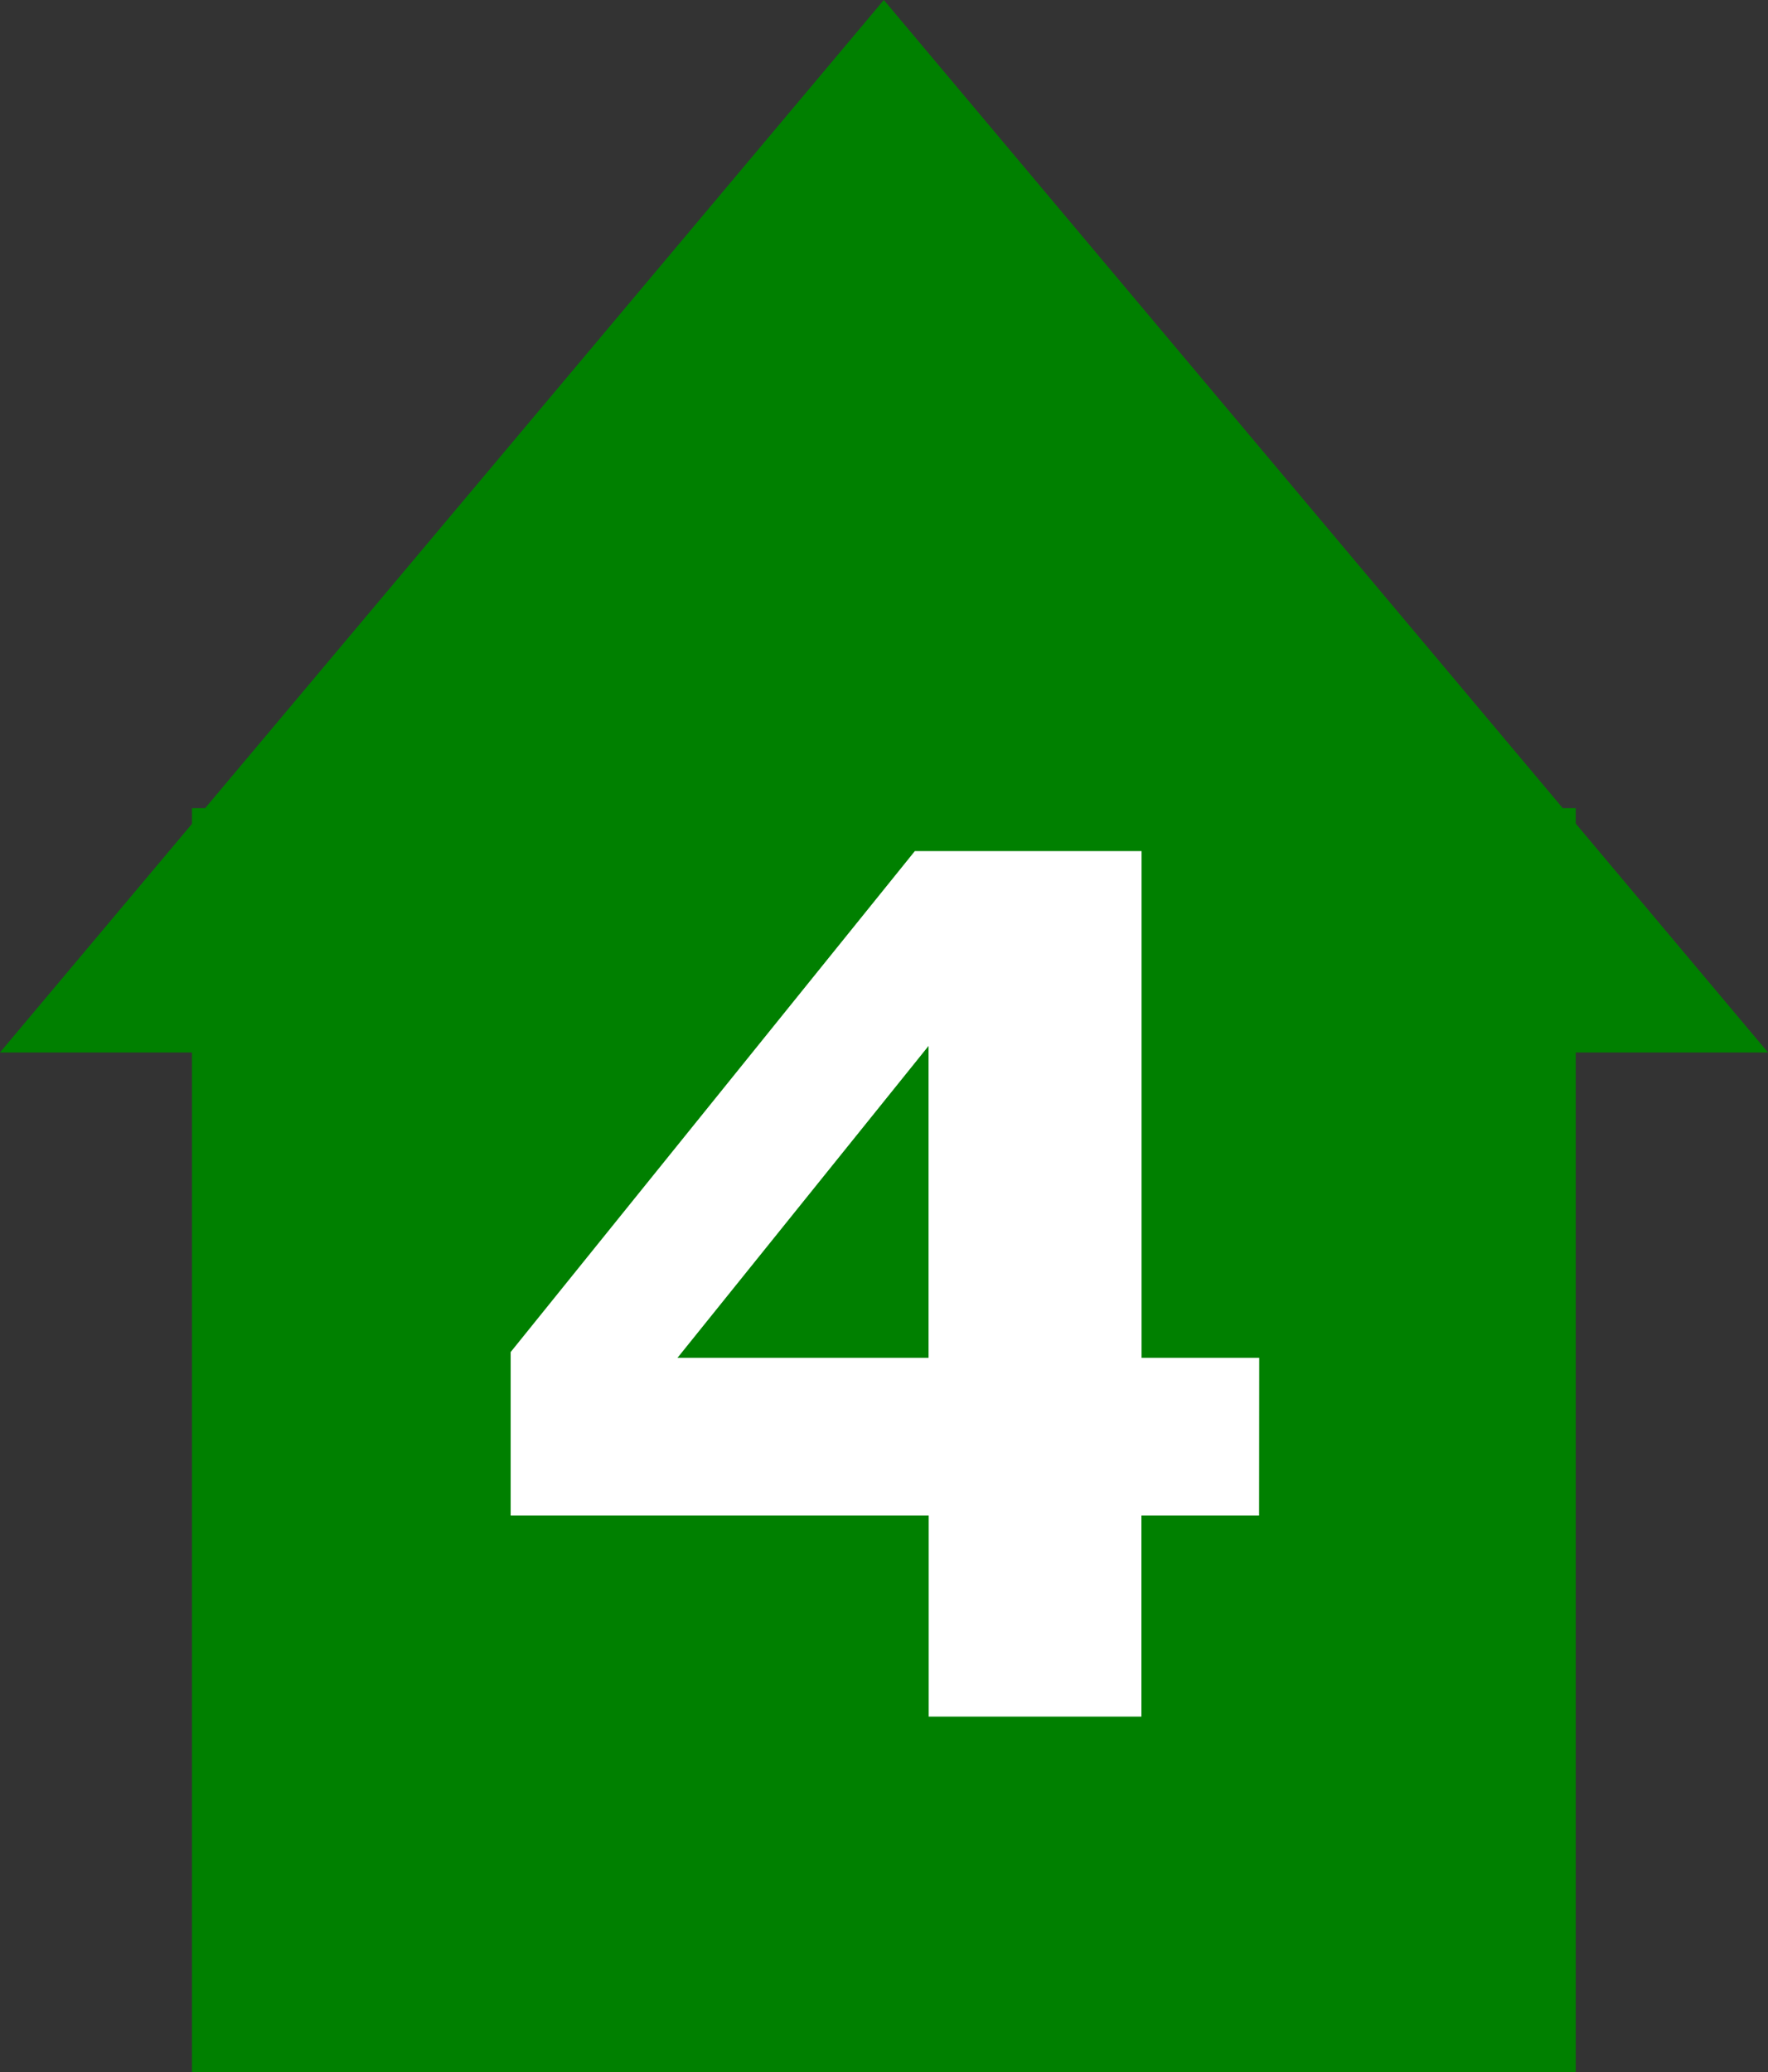 <?xml version="1.0" encoding="UTF-8" standalone="no"?>
<!-- Created with Inkscape (http://www.inkscape.org/) -->

<svg
   width="13.132mm"
   height="15.391mm"
   viewBox="0 0 13.132 15.391"
   version="1.1"
   id="svg1"
   inkscape:version="1.3 (0e150ed6c4, 2023-07-21)"
   sodipodi:docname="house4.svg"
   xmlns:inkscape="http://www.inkscape.org/namespaces/inkscape"
   xmlns:sodipodi="http://sodipodi.sourceforge.net/DTD/sodipodi-0.dtd"
   xmlns="http://www.w3.org/2000/svg"
   xmlns:svg="http://www.w3.org/2000/svg">
  <rect x="0" y="0" width="13.132" height="15.391" fill="#333333" stroke="none"/>
  <sodipodi:namedview
     id="namedview1"
     pagecolor="#ffffff"
     bordercolor="#666666"
     borderopacity="1.0"
     inkscape:showpageshadow="2"
     inkscape:pageopacity="0.0"
     inkscape:pagecheckerboard="0"
     inkscape:deskcolor="#d1d1d1"
     inkscape:document-units="mm"
     inkscape:zoom="0.84096522"
     inkscape:cx="116.53276"
     inkscape:cy="-162.90805"
     inkscape:window-width="1984"
     inkscape:window-height="1481"
     inkscape:window-x="394"
     inkscape:window-y="0"
     inkscape:window-maximized="0"
     inkscape:current-layer="g4" />
  <defs
     id="defs1">
    <linearGradient
       id="swatch1"
       inkscape:swatch="solid">
      <stop
         style="stop-color:#ffff00;stop-opacity:1;"
         offset="0"
         id="stop1" />
    </linearGradient>
  </defs>
  <g
     inkscape:label="Layer 1"
     inkscape:groupmode="layer"
     id="layer1"
     transform="translate(-84.431,-181.811)">
    <g
       id="g4">
      <g
         id="g3-1-2-2"
         transform="translate(2.117,63.699)">
        <path
           id="rect3-2-2-3"
           style="fill:#008000;stroke:#008000;stroke-width:3.482;paint-order:markers fill stroke"
           d="m 88.879,120.819 -2.83,3.37 h 5.661 z m -3.398,5.037 v 5.906 h 6.796 v -5.906 z" />
        <path
           style="font-weight:bold;font-size:8.819px;font-family:Sans;-inkscape-font-specification:'Sans, Bold';text-align:center;text-anchor:middle;fill:#ffffff;stroke-width:0.265"
           d="m 91.666,129.369 h -0.874 v 1.494 h -1.58 v -1.494 h -3.105 v -1.214 l 3.002,-3.721 h 1.684 v 3.764 h 0.874 z m -2.455,-1.171 v -2.317 l -1.865,2.317 z"
           id="text3-9-5-2"
           aria-label="4" />
      </g>
    </g>
  </g>
</svg>
